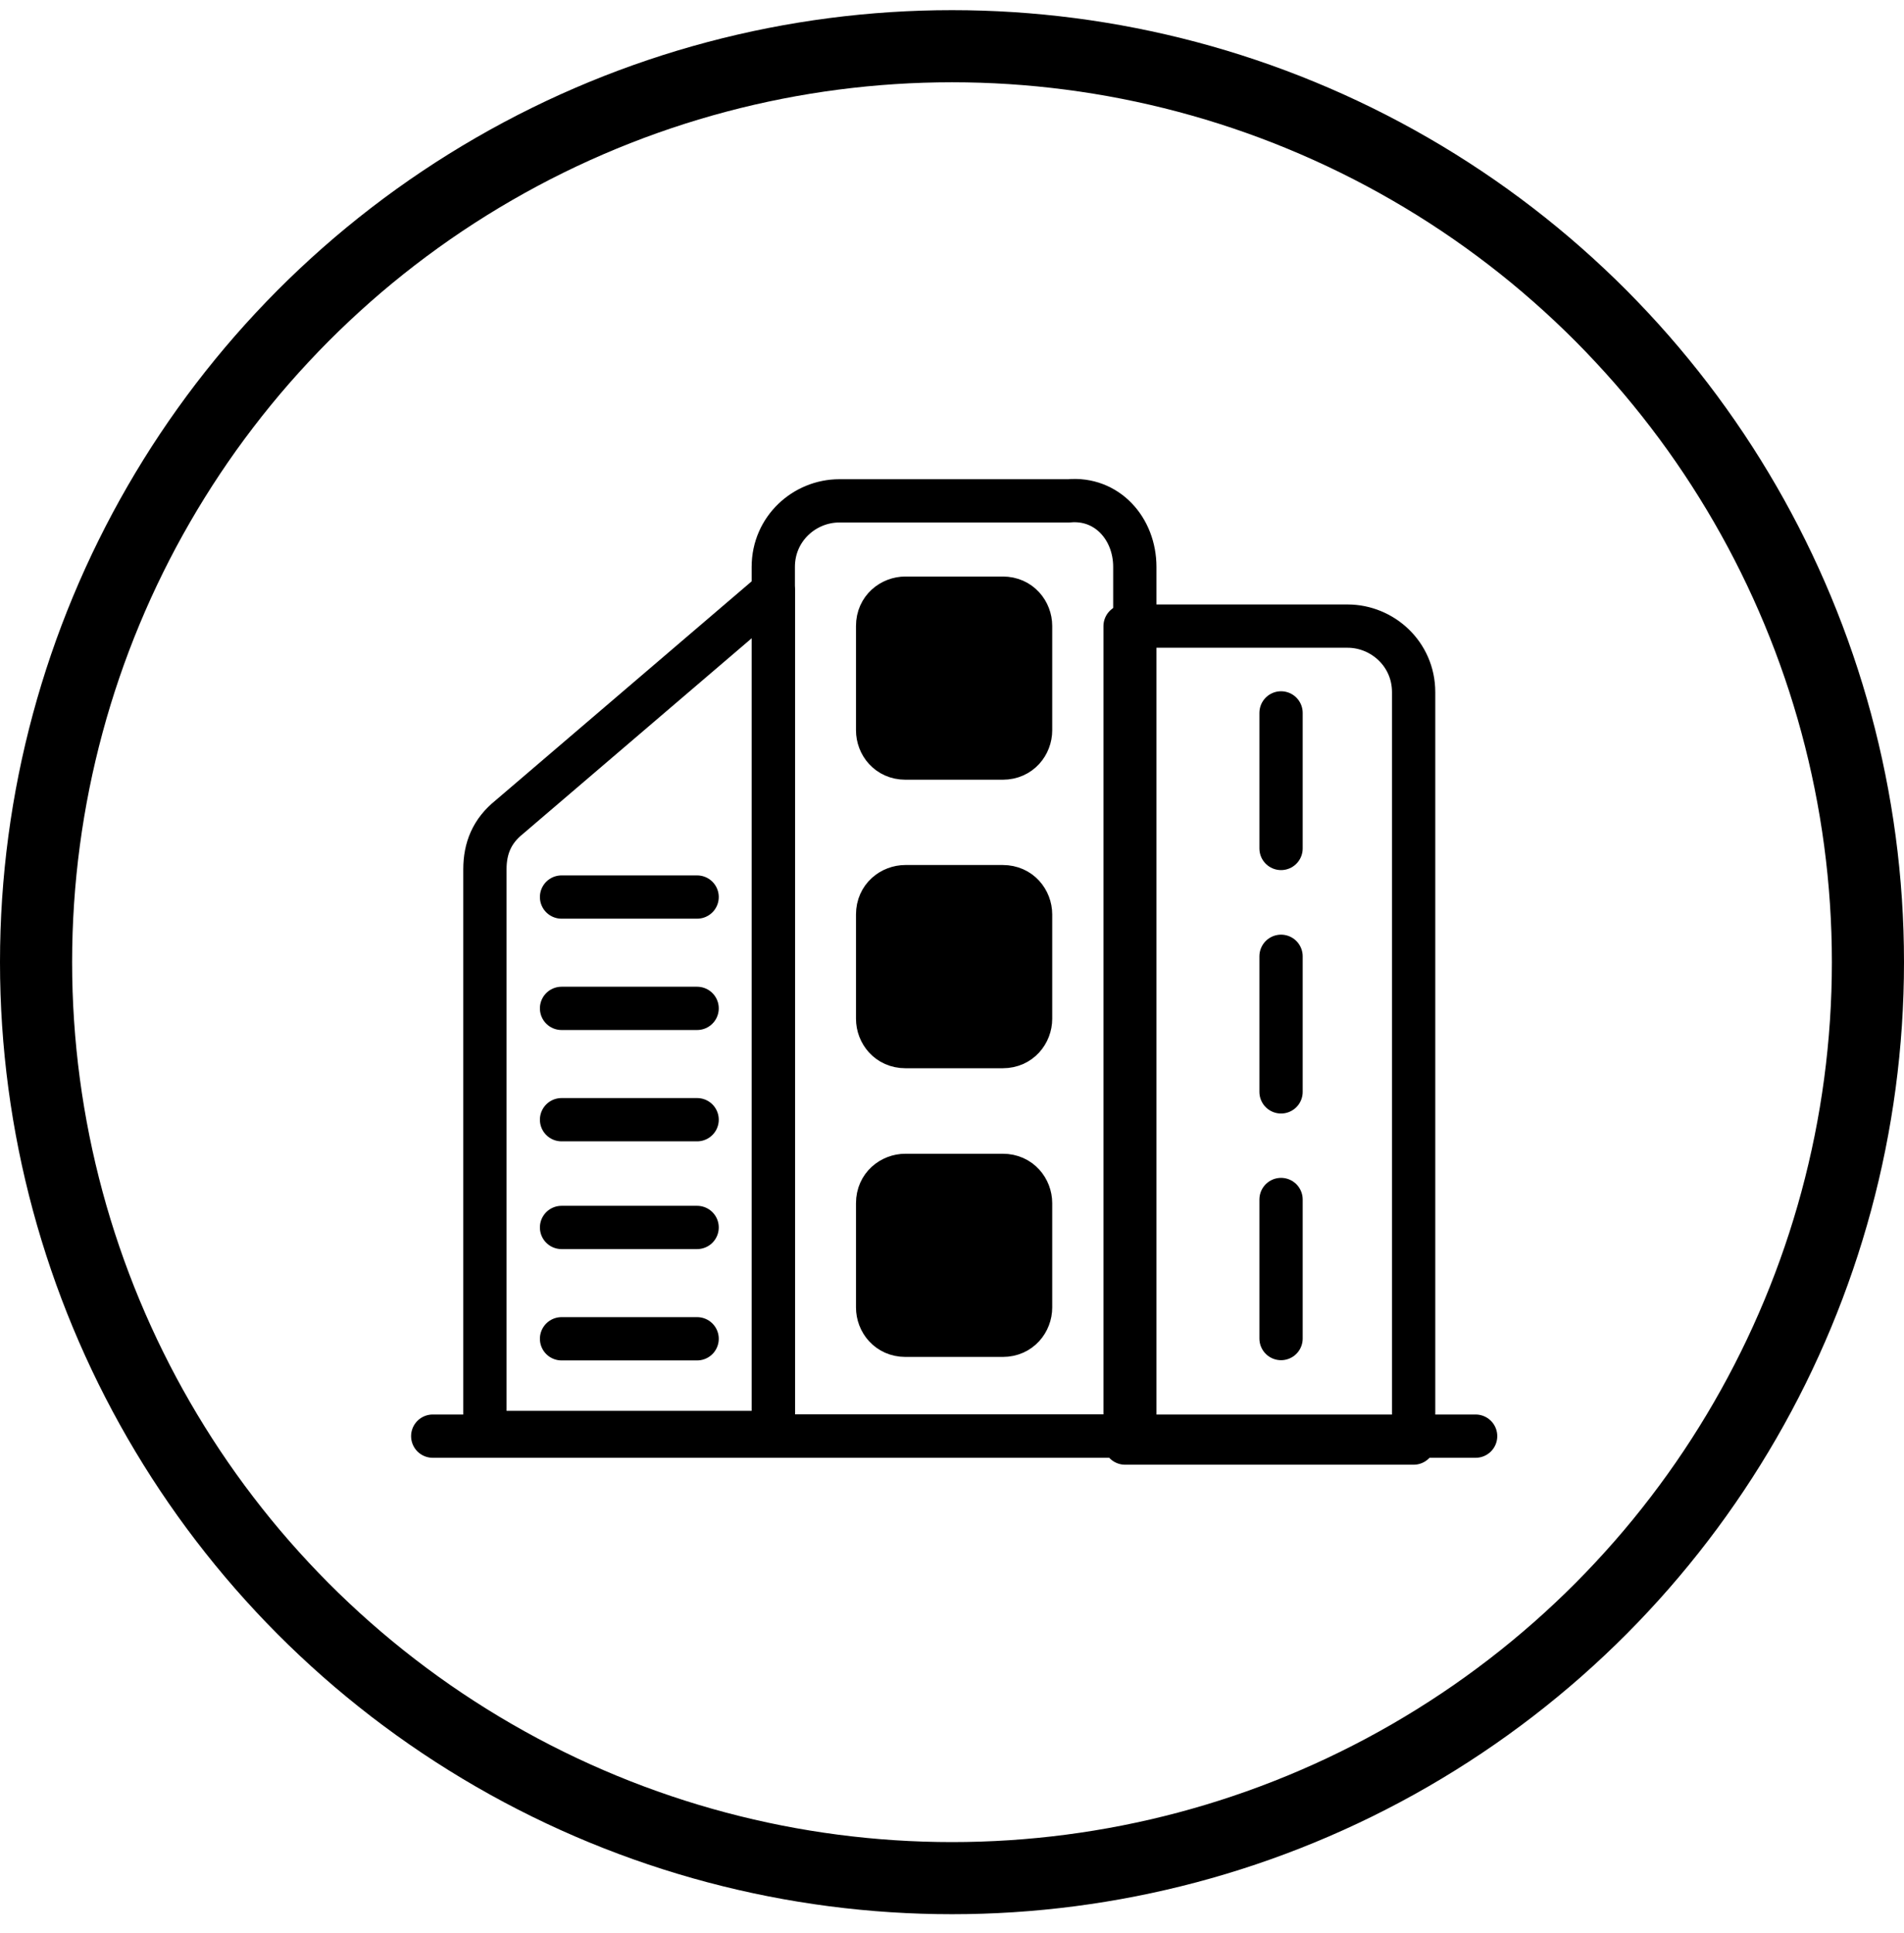 <svg width="66" height="67" viewBox="0 0 66 67" fill="none" xmlns="http://www.w3.org/2000/svg">
<circle cx="33" cy="33.352" r="31.75" stroke="black" stroke-width="2.5"/>
<path d="M39.337 19.65V49.776H26.805V19.65C26.805 18.325 27.889 17.361 29.094 17.361H37.047C38.373 17.24 39.337 18.325 39.337 19.65Z" stroke="black" stroke-width="1.5" stroke-miterlimit="10" stroke-linecap="round" stroke-linejoin="round"/>
<path d="M34.76 26.277H31.386C30.783 26.277 30.422 25.796 30.422 25.314V21.698C30.422 21.096 30.904 20.734 31.386 20.734H34.76C35.362 20.734 35.724 21.216 35.724 21.698V25.314C35.724 25.796 35.362 26.277 34.76 26.277Z" fill="black" stroke="black" stroke-width="1.5" stroke-miterlimit="10" stroke-linecap="round" stroke-linejoin="round"/>
<path d="M34.76 36.278H31.386C30.783 36.278 30.422 35.795 30.422 35.313V31.698C30.422 31.096 30.904 30.734 31.386 30.734H34.76C35.362 30.734 35.724 31.216 35.724 31.698V35.313C35.724 35.795 35.362 36.278 34.76 36.278Z" fill="black" stroke="black" stroke-width="1.5" stroke-miterlimit="10" stroke-linecap="round" stroke-linejoin="round"/>
<path d="M34.76 46.285H31.386C30.783 46.285 30.422 45.803 30.422 45.321V41.706C30.422 41.104 30.904 40.742 31.386 40.742H34.76C35.362 40.742 35.724 41.224 35.724 41.706V45.321C35.724 45.803 35.362 46.285 34.76 46.285Z" fill="black" stroke="black" stroke-width="1.5" stroke-miterlimit="10" stroke-linecap="round" stroke-linejoin="round"/>
<path d="M26.81 20.492V49.654H16.809V30.132C16.809 29.409 17.05 28.807 17.652 28.325L26.81 20.492Z" stroke="black" stroke-width="1.5" stroke-miterlimit="10" stroke-linecap="round" stroke-linejoin="round"/>
<path d="M19.465 31.094H24.165" stroke="black" stroke-width="1.5" stroke-miterlimit="10" stroke-linecap="round" stroke-linejoin="round"/>
<path d="M44.406 29.41V24.711" stroke="black" stroke-width="1.5" stroke-miterlimit="10" stroke-linecap="round" stroke-linejoin="round"/>
<path d="M44.406 37.848V33.148" stroke="black" stroke-width="1.5" stroke-miterlimit="10" stroke-linecap="round" stroke-linejoin="round"/>
<path d="M44.406 46.398V41.578" stroke="black" stroke-width="1.5" stroke-miterlimit="10" stroke-linecap="round" stroke-linejoin="round"/>
<path d="M19.465 34.953H24.165" stroke="black" stroke-width="1.5" stroke-miterlimit="10" stroke-linecap="round" stroke-linejoin="round"/>
<path d="M19.465 38.812H24.165" stroke="black" stroke-width="1.5" stroke-miterlimit="10" stroke-linecap="round" stroke-linejoin="round"/>
<path d="M19.465 42.547H24.165" stroke="black" stroke-width="1.5" stroke-miterlimit="10" stroke-linecap="round" stroke-linejoin="round"/>
<path d="M19.465 46.406H24.165" stroke="black" stroke-width="1.5" stroke-miterlimit="10" stroke-linecap="round" stroke-linejoin="round"/>
<path d="M49.002 23.993V50.021H39V21.703H46.712C47.917 21.703 49.002 22.667 49.002 23.993Z" stroke="black" stroke-width="1.5" stroke-miterlimit="10" stroke-linecap="round" stroke-linejoin="round"/>
<path d="M15 49.781H51.151" stroke="black" stroke-width="1.5" stroke-miterlimit="10" stroke-linecap="round" stroke-linejoin="round"/>
</svg>
